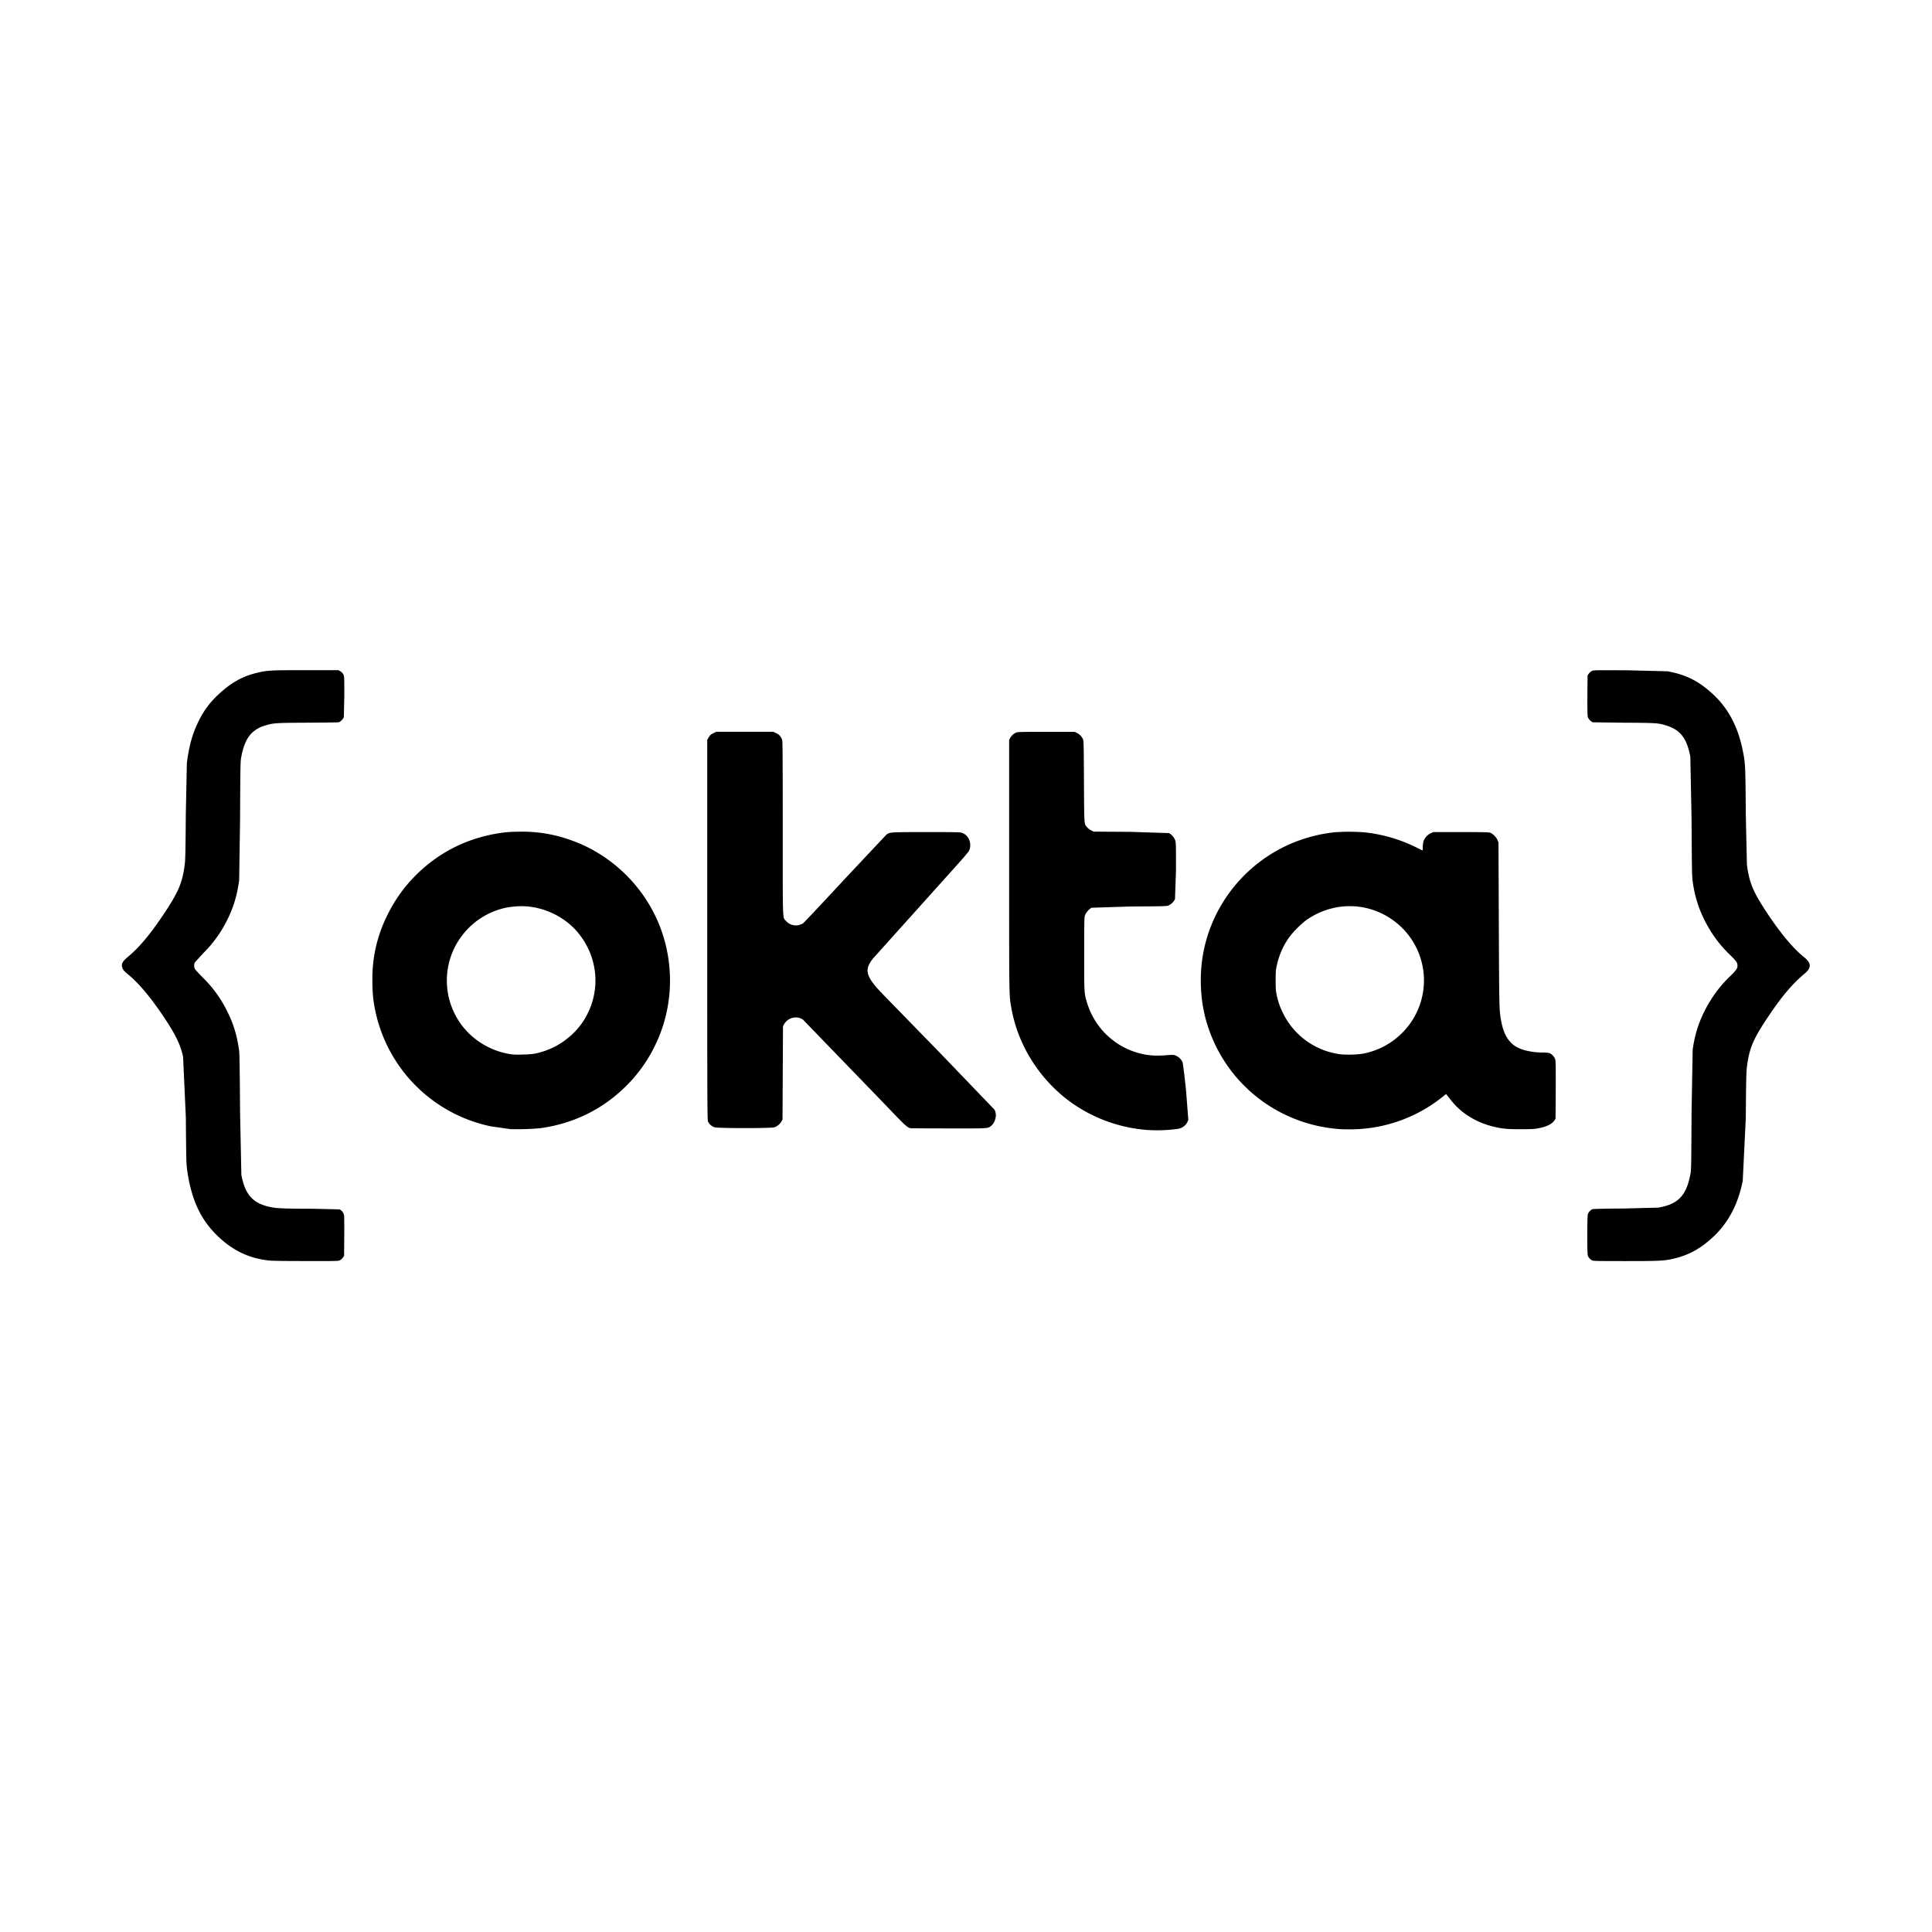 <svg xmlns="http://www.w3.org/2000/svg" width="1em" height="1em" viewBox="0 0 128 128"><path fill="currentColor" d="M17.723 83.5c-1.078-.133-2-.52-2.832-1.195c-1.461-1.184-2.207-2.637-2.504-4.883c-.043-.305-.055-.902-.074-3.379L12.129 70c-.148-.68-.43-1.301-.965-2.145c-.969-1.516-1.844-2.598-2.645-3.27c-.262-.215-.355-.316-.395-.414c-.117-.293-.047-.445.391-.812c.73-.613 1.457-1.484 2.316-2.773c.992-1.484 1.25-2.082 1.406-3.301c.043-.309.055-.898.074-3.383l.07-3.363c.152-1.141.363-1.902.746-2.695c.398-.828.859-1.426 1.602-2.066c.703-.609 1.41-.984 2.25-1.191c.707-.176.926-.187 3.297-.187h2.148l.129.078a.5.5 0 0 1 .195.207c.063.129.063.176.063 1.422l-.031 1.398c-.035.125-.23.324-.344.348c-.039.008-.961.02-2.051.027c-2.148.012-2.285.02-2.824.191a1.99 1.99 0 0 0-.695.34c-.426.301-.715.863-.875 1.703c-.066.344-.066.434-.086 4.141l-.059 4.055c-.137 1.027-.387 1.844-.816 2.684a8.126 8.126 0 0 1-1.582 2.176l-.543.598a.56.56 0 0 0-.039.207a.56.56 0 0 0 .039.207c.02.047.266.316.547.598a8.143 8.143 0 0 1 1.578 2.176c.43.84.68 1.656.816 2.684c.023.176.043 1.496.059 4.055l.086 4.141c.25 1.324.766 1.895 1.934 2.137c.402.086 1.016.109 2.762.109l1.816.043a.583.583 0 0 1 .293.395c.012.07.016.703.012 1.406l-.012 1.277l-.074.109a.722.722 0 0 1-.187.176c-.113.063-.148.063-2.289.059c-1.629 0-2.262-.012-2.523-.043zm87.734-.012a.554.554 0 0 1-.262-.312c-.047-.152-.043-2.602.004-2.734a.63.63 0 0 1 .297-.328c.051-.023.813-.039 2.078-.047l2.289-.059c1.305-.219 1.855-.785 2.125-2.187c.063-.328.063-.445.082-4.113l.074-4.16c.176-1.281.586-2.363 1.32-3.484a7.96 7.96 0 0 1 1.141-1.367c.434-.426.508-.531.508-.723s-.078-.305-.508-.723a8.195 8.195 0 0 1-1.141-1.363c-.734-1.125-1.145-2.207-1.32-3.488c-.047-.336-.055-.832-.074-4.16l-.082-4.113c-.234-1.215-.656-1.766-1.574-2.055c-.539-.172-.676-.18-2.824-.191l-2.051-.027c-.121-.027-.305-.219-.344-.359c-.023-.094-.031-.5-.027-1.437l.012-1.309l.074-.109a.68.68 0 0 1 .191-.176c.117-.066.125-.066 2.426-.055l2.605.066c1.258.227 2.121.672 3.082 1.582c.969.922 1.598 2.133 1.902 3.656c.176.875.18.977.203 4.176l.074 3.379c.156 1.234.414 1.84 1.41 3.328c.887 1.324 1.691 2.273 2.387 2.828c.484.391.488.695.012 1.094c-.777.641-1.52 1.52-2.402 2.844c-1 1.492-1.25 2.09-1.406 3.324c-.043.352-.055.855-.074 3.375l-.203 4.176c-.305 1.523-.93 2.727-1.902 3.656c-.828.789-1.602 1.23-2.578 1.473c-.676.168-.945.184-3.301.184c-2.027 0-2.137-.004-2.223-.059zm-29.555-8.633a9.99 9.99 0 0 1-4.895-1.785c-2.105-1.496-3.574-3.809-4.008-6.32c-.145-.836-.141-.512-.141-9.363V49.02l.066-.125a.83.83 0 0 1 .438-.375c.082-.027.652-.035 1.973-.035h1.852l.156.07a.89.89 0 0 1 .406.414c.047.105.055.328.066 2.816c.02 2.984.004 2.793.219 3.035a1.02 1.02 0 0 0 .258.195l.156.082l2.438.016l2.566.082a.95.95 0 0 1 .402.461c.055.141.059.258.059 1.961l-.066 1.949a.88.88 0 0 1-.41.414c-.137.063-.187.063-2.562.078l-2.551.082c-.172.09-.363.305-.434.488c-.055.145-.059.266-.059 2.594c0 2.695-.004 2.578.207 3.27a4.933 4.933 0 0 0 3.746 3.359c.473.09.902.109 1.449.063c.387-.031.496-.031.613 0a.9.9 0 0 1 .492.434c.035.09.113.703.242 1.906l.148 1.922c-.086.328-.348.559-.703.617a10.26 10.26 0 0 1-2.125.063zm-42.082-.047l-1.297-.184a9.885 9.885 0 0 1-7.559-7.227c-.219-.859-.293-1.504-.293-2.473a9.33 9.33 0 0 1 1.012-4.332a9.682 9.682 0 0 1 1.871-2.609c1.617-1.617 3.66-2.586 5.977-2.844a12.58 12.58 0 0 1 .996-.039a9.42 9.42 0 0 1 3.273.555c2.461.855 4.531 2.723 5.652 5.102c1.266 2.684 1.25 5.852-.051 8.504a9.69 9.69 0 0 1-2.008 2.777c-1.547 1.5-3.437 2.414-5.625 2.711a17.51 17.51 0 0 1-1.949.059zm1.598-5a5.03 5.03 0 0 0 3.184-2.09c1.227-1.828 1.113-4.184-.285-5.898c-.988-1.211-2.625-1.902-4.168-1.766a6.53 6.53 0 0 0-.617.082c-2.367.5-4.027 2.637-3.922 5.035a4.91 4.91 0 0 0 1.453 3.289a5.067 5.067 0 0 0 2.82 1.391c.316.043 1.211.016 1.535-.043m53.32 4.996c-4.234-.312-7.758-3.219-8.859-7.297c-.348-1.293-.418-2.801-.195-4.164c.559-3.406 2.895-6.289 6.121-7.562a10.014 10.014 0 0 1 2.625-.641a13.2 13.2 0 0 1 1.965.004a10.11 10.11 0 0 1 3.504 1.031c.176.094.332.168.344.168s.02-.102.02-.227a1.63 1.63 0 0 1 .051-.387a.947.947 0 0 1 .48-.527l.16-.074h1.828c1.48 0 1.848.008 1.949.043c.168.063.395.285.477.473l.07.16l.023 5.465c.023 5.438.027 5.633.137 6.27c.199 1.203.684 1.816 1.621 2.051c.359.094.75.141 1.141.141c.172 0 .363.016.43.035c.164.043.363.25.41.43c.031.102.035.609.031 2.027l-.012 1.895l-.09.133c-.168.238-.52.402-1.09.508c-.234.043-.465.055-1.137.055c-.906 0-1.246-.035-1.844-.184c-1.141-.285-2.105-.895-2.77-1.742l-.258-.328l-.062-.078l-.273.219a9.81 9.81 0 0 1-6.184 2.121a9.45 9.45 0 0 1-.613-.016zm1.641-5.012a4.96 4.96 0 0 0 2.605-1.449a4.91 4.91 0 0 0-.852-7.488c-1.664-1.102-3.781-1.09-5.469.023c-.43.285-1.035.895-1.332 1.336a5.062 5.062 0 0 0-.746 1.781c-.059.27-.07.406-.07.961s.012.688.07.965c.102.469.227.828.438 1.246a4.934 4.934 0 0 0 3.688 2.668c.414.066 1.262.043 1.668-.043m-30.074 4.953c-.238-.078-.328-.164-1.805-1.711l-5.293-5.473c-.402-.297-1.02-.145-1.266.309l-.066.125l-.031 6.172l-.066.125a.92.92 0 0 1-.465.395c-.207.07-3.723.07-3.961 0a.713.713 0 0 1-.437-.367c-.055-.117-.059-.602-.059-12.711V49.016l.098-.164a.59.59 0 0 1 .297-.27l.195-.098h3.785l.191.09a.685.685 0 0 1 .406.496c.023.105.031 1.91.031 5.84c0 6.316-.016 5.84.207 6.098a.88.88 0 0 0 1.137.164c.066-.047 1.305-1.363 2.754-2.926l2.758-2.937c.238-.18.199-.18 2.664-.18c2.227 0 2.258.004 2.395.066a.78.78 0 0 1 .418.402a.91.91 0 0 1 .02.746c-.035.082-.32.422-.699.844l-5.691 6.336c-.582.75-.457 1.184.668 2.348l3.934 4.039l3.461 3.605a.798.798 0 0 1 .059.602a.895.895 0 0 1-.297.492c-.219.16-.156.156-2.82.152c-1.359 0-2.496-.008-2.52-.016zm15.675.052c-2.441-.203-4.684-1.262-6.336-2.992a9.73 9.73 0 0 1-2.707-6.129c-.047-.645-.043-16.398.004-16.613a.562.562 0 0 1 .152-.289c.215-.234.168-.23 2.215-.23c1.301 0 1.844.012 1.934.039c.168.047.379.242.434.398c.039.113.051.531.066 2.805l.02 2.668l.074.172a.923.923 0 0 0 .484.48l.188.086l2.441.016c2.438.016 2.441.016 2.535.082a.85.85 0 0 1 .297.363l.07.152v1.797c0 1.762 0 1.801-.066 1.934a.769.769 0 0 1-.332.363c-.082.047-.336.055-2.52.066l-2.426.016l-.16.074a1.21 1.21 0 0 0-.508.52l-.066.145v2.488c0 2.457 0 2.488.066 2.801c.336 1.551 1.313 2.813 2.695 3.492c.836.406 1.738.566 2.727.477c.34-.031.465-.031.57-.004a.796.796 0 0 1 .438.391c.07.156.441 3.547.41 3.75c-.023.176-.184.402-.355.508c-.109.066-.211.094-.473.129c-.426.059-1.43.082-1.871.047zm-42.246-.062c-2.348-.211-4.402-1.152-6.066-2.777c-1.637-1.602-2.633-3.656-2.895-5.988a14.05 14.05 0 0 1 0-2.027c.383-3.352 2.301-6.152 5.273-7.695c1.512-.785 3.164-1.141 4.973-1.066c3.488.148 6.684 2.234 8.273 5.402c1.211 2.41 1.359 5.285.41 7.824a9.59 9.59 0 0 1-2.281 3.504a9.68 9.68 0 0 1-5.82 2.797c-.383.043-1.5.059-1.867.027zm1.789-4.879c2.004-.434 3.5-1.953 3.906-3.973a5.74 5.74 0 0 0 0-1.863c-.332-1.551-1.262-2.789-2.613-3.48a4.508 4.508 0 0 0-1.309-.465a4.906 4.906 0 0 0-2.184.047c-.914.23-1.629.637-2.316 1.32c-.723.719-1.164 1.531-1.383 2.559a6.36 6.36 0 0 0-.016 1.848a5.034 5.034 0 0 0 3.914 4.004c.43.086.457.09 1.098.078c.465-.004.645-.02.902-.074zm53.32 4.891c-.773-.062-1.293-.145-1.898-.301c-3.305-.852-5.957-3.418-6.93-6.703a9.97 9.97 0 0 1-.094-5.215c.758-3.008 3-5.551 5.898-6.684c.688-.27 1.41-.461 2.18-.578c.422-.066.578-.074 1.426-.074c.832 0 1.008.012 1.398.07c1.07.168 2.047.477 2.984.945c.215.109.418.199.449.199c.051 0 .059-.035.074-.32c.012-.234.031-.348.078-.441c.082-.16.309-.355.461-.402c.086-.023.633-.035 1.945-.035c2.051 0 1.957-.008 2.18.234c.227.254.207-.191.223 5.629l.047 5.621c.203 2.324.824 3.012 2.813 3.098c.57.027.648.047.793.219a.62.62 0 0 1 .109.207c.023.074.035.785.035 1.957v1.844l-.07.137c-.133.262-.484.438-1.09.543c-.379.066-1.75.074-2.172.016c-1.09-.156-1.867-.453-2.605-1a5.79 5.79 0 0 1-1.031-1.043c-.109-.152-.191-.234-.227-.234s-.18.094-.324.207a9.707 9.707 0 0 1-4.574 2a10.06 10.06 0 0 1-2.078.105zm1.566-4.891c1.992-.43 3.5-1.941 3.898-3.918a4.979 4.979 0 0 0-1.941-5.004a6.14 6.14 0 0 0-1.297-.684a4.98 4.98 0 0 0-3.824.223c-.543.266-.871.5-1.336.965c-.59.59-.945 1.152-1.211 1.906c-.203.586-.242.852-.246 1.613c0 .742.039 1 .234 1.586a5.032 5.032 0 0 0 3.738 3.309c.43.086.457.09 1.094.078c.453-.008.652-.023.891-.074m-30.172 4.801c-.129-.039-.305-.211-2.012-2l-4.648-4.832c-.387-.402-.516-.473-.859-.473a.74.74 0 0 0-.402.086a1.028 1.028 0 0 0-.469.477c-.062.141-.062.156-.078 3.215c-.02 3.379-.004 3.148-.207 3.336c-.219.203-.109.191-2.156.203c-1.609.008-1.875 0-2.02-.039c-.203-.062-.395-.227-.437-.379c-.023-.078-.031-4.27-.031-12.656v-12.54l.063-.129a.65.65 0 0 1 .168-.211c.227-.176.207-.172 2.242-.164l1.871.008l.152.078a.664.664 0 0 1 .355.488c.02.105.027 2.156.027 5.836c0 6.316-.016 5.824.215 6.086c.324.371.898.441 1.27.152c.059-.043 1.293-1.359 2.738-2.922l2.742-2.926a.764.764 0 0 1 .219-.113c.07-.02.977-.031 2.383-.031h2.273l.156.074c.355.164.527.66.359 1.031c-.039.082-.316.418-.703.844l-5.687 6.336a2.78 2.78 0 0 0-.23.359c-.09.164-.098.211-.098.461s.008.293.102.477c.055.109.18.305.273.434s1.926 2.023 4.063 4.215l3.957 4.117c.145.273.078.699-.148.93c-.223.219-.02.203-2.797.211c-2.102.004-2.523 0-2.645-.039zm0 0"/></svg>